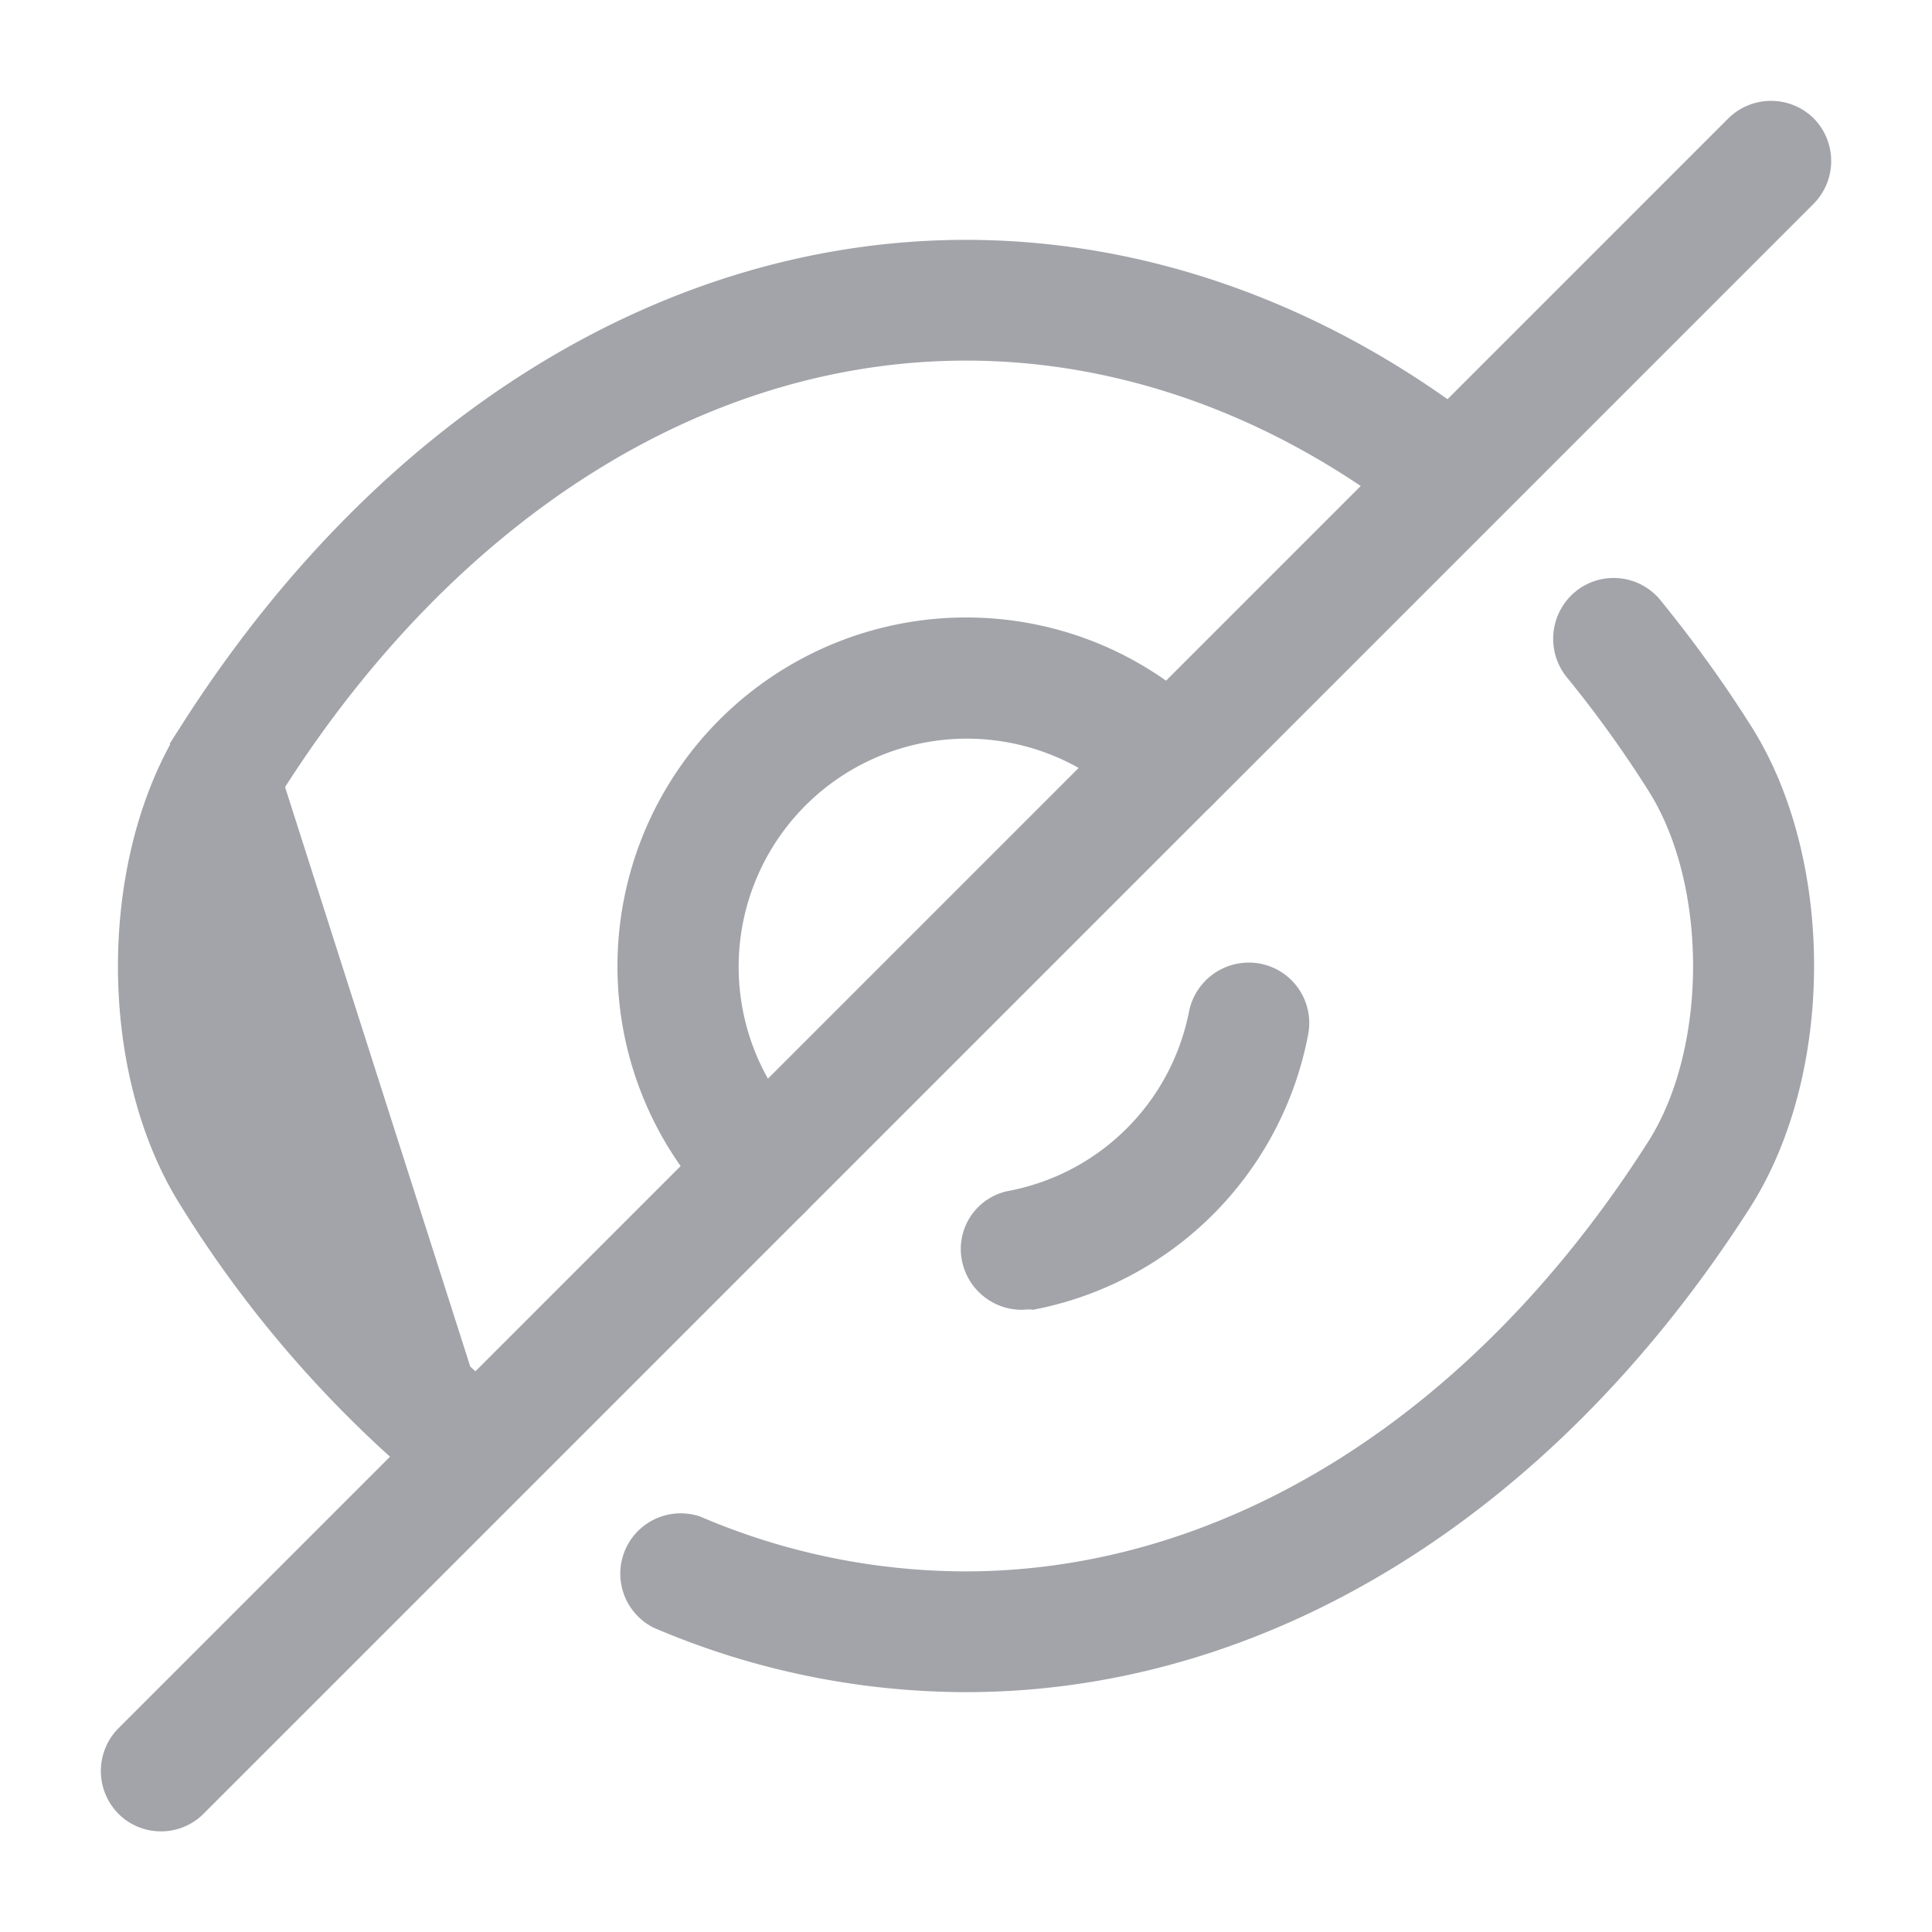 <svg width="20" height="20" viewBox="0 0 20 20" fill="none" xmlns="http://www.w3.org/2000/svg">
    <path d="m7.516 11.415.325.568.462-.463 3.217-3.217.463-.462-.568-.325a2.862 2.862 0 0 0-3.899 3.899zm.376.818a.125.125 0 0 1-.047-.008.124.124 0 0 1-.042-.029A3.088 3.088 0 0 1 6.892 10 3.11 3.11 0 0 1 10 6.892c.825 0 1.607.322 2.196.911a.125.125 0 0 1 0 .177L7.98 12.196a.123.123 0 0 1-.042.029.125.125 0 0 1-.046.008z" fill="#A2A4A9" stroke="#A2A4A9"/>
    <path d="m4.582 14.894.002.001a.137.137 0 0 0 .083.03.105.105 0 0 0 .08-.034l.004-.005a.13.13 0 0 0-.012-.183 11.942 11.942 0 0 1-2.226-2.608c-.378-.59-.548-1.36-.548-2.095 0-.735.17-1.505.547-2.094C4.378 4.977 7.095 3.233 10 3.233c1.677 0 3.331.584 4.777 1.677a.125.125 0 0 0 .147-.203C13.419 3.575 11.715 2.983 10 2.983c-2.916 0-5.731 1.711-7.695 4.786l2.277 7.125zm0 0a11.595 11.595 0 0 1-2.276-2.66m2.276 2.66-2.276-2.66m0 0-.002-.004m.002.003-.002-.003m0 0c-.379-.59-.583-1.394-.583-2.227m.583 2.227-.583-2.227m0 0c0-.832.204-1.64.584-2.234l-.584 2.234z" fill="#A2A4A9" stroke="#A2A4A9"/>
    <path d="M10 17.517a8.228 8.228 0 0 1-3.233-.667.625.625 0 0 1 .483-1.15 6.994 6.994 0 0 0 2.742.567c2.691 0 5.266-1.617 7.066-4.442.625-.975.625-2.675 0-3.65-.258-.408-.541-.8-.841-1.167a.633.633 0 0 1 .091-.883.625.625 0 0 1 .884.092c.325.4.641.833.925 1.283.883 1.375.883 3.617 0 5-2.034 3.183-4.992 5.017-8.117 5.017z" fill="#A2A4A9"/>
    <path d="M10.575 13.559a.632.632 0 0 1-.617-.509.613.613 0 0 1 .5-.725 2.35 2.35 0 0 0 1.85-1.85.632.632 0 0 1 .734-.5.626.626 0 0 1 .5.734 3.58 3.58 0 0 1-2.85 2.85c-.042-.009-.075 0-.117 0zM1.667 18.958a.618.618 0 0 1-.442-.183.629.629 0 0 1 0-.883l6.225-6.225a.629.629 0 0 1 .883 0 .629.629 0 0 1 0 .883l-6.225 6.225a.618.618 0 0 1-.441.183zM12.108 8.517a.618.618 0 0 1-.441-.183.629.629 0 0 1 0-.884l6.225-6.225a.629.629 0 0 1 .883 0 .629.629 0 0 1 0 .884L12.55 8.334a.618.618 0 0 1-.442.183z" fill="#A2A4A9"/>
</svg>
